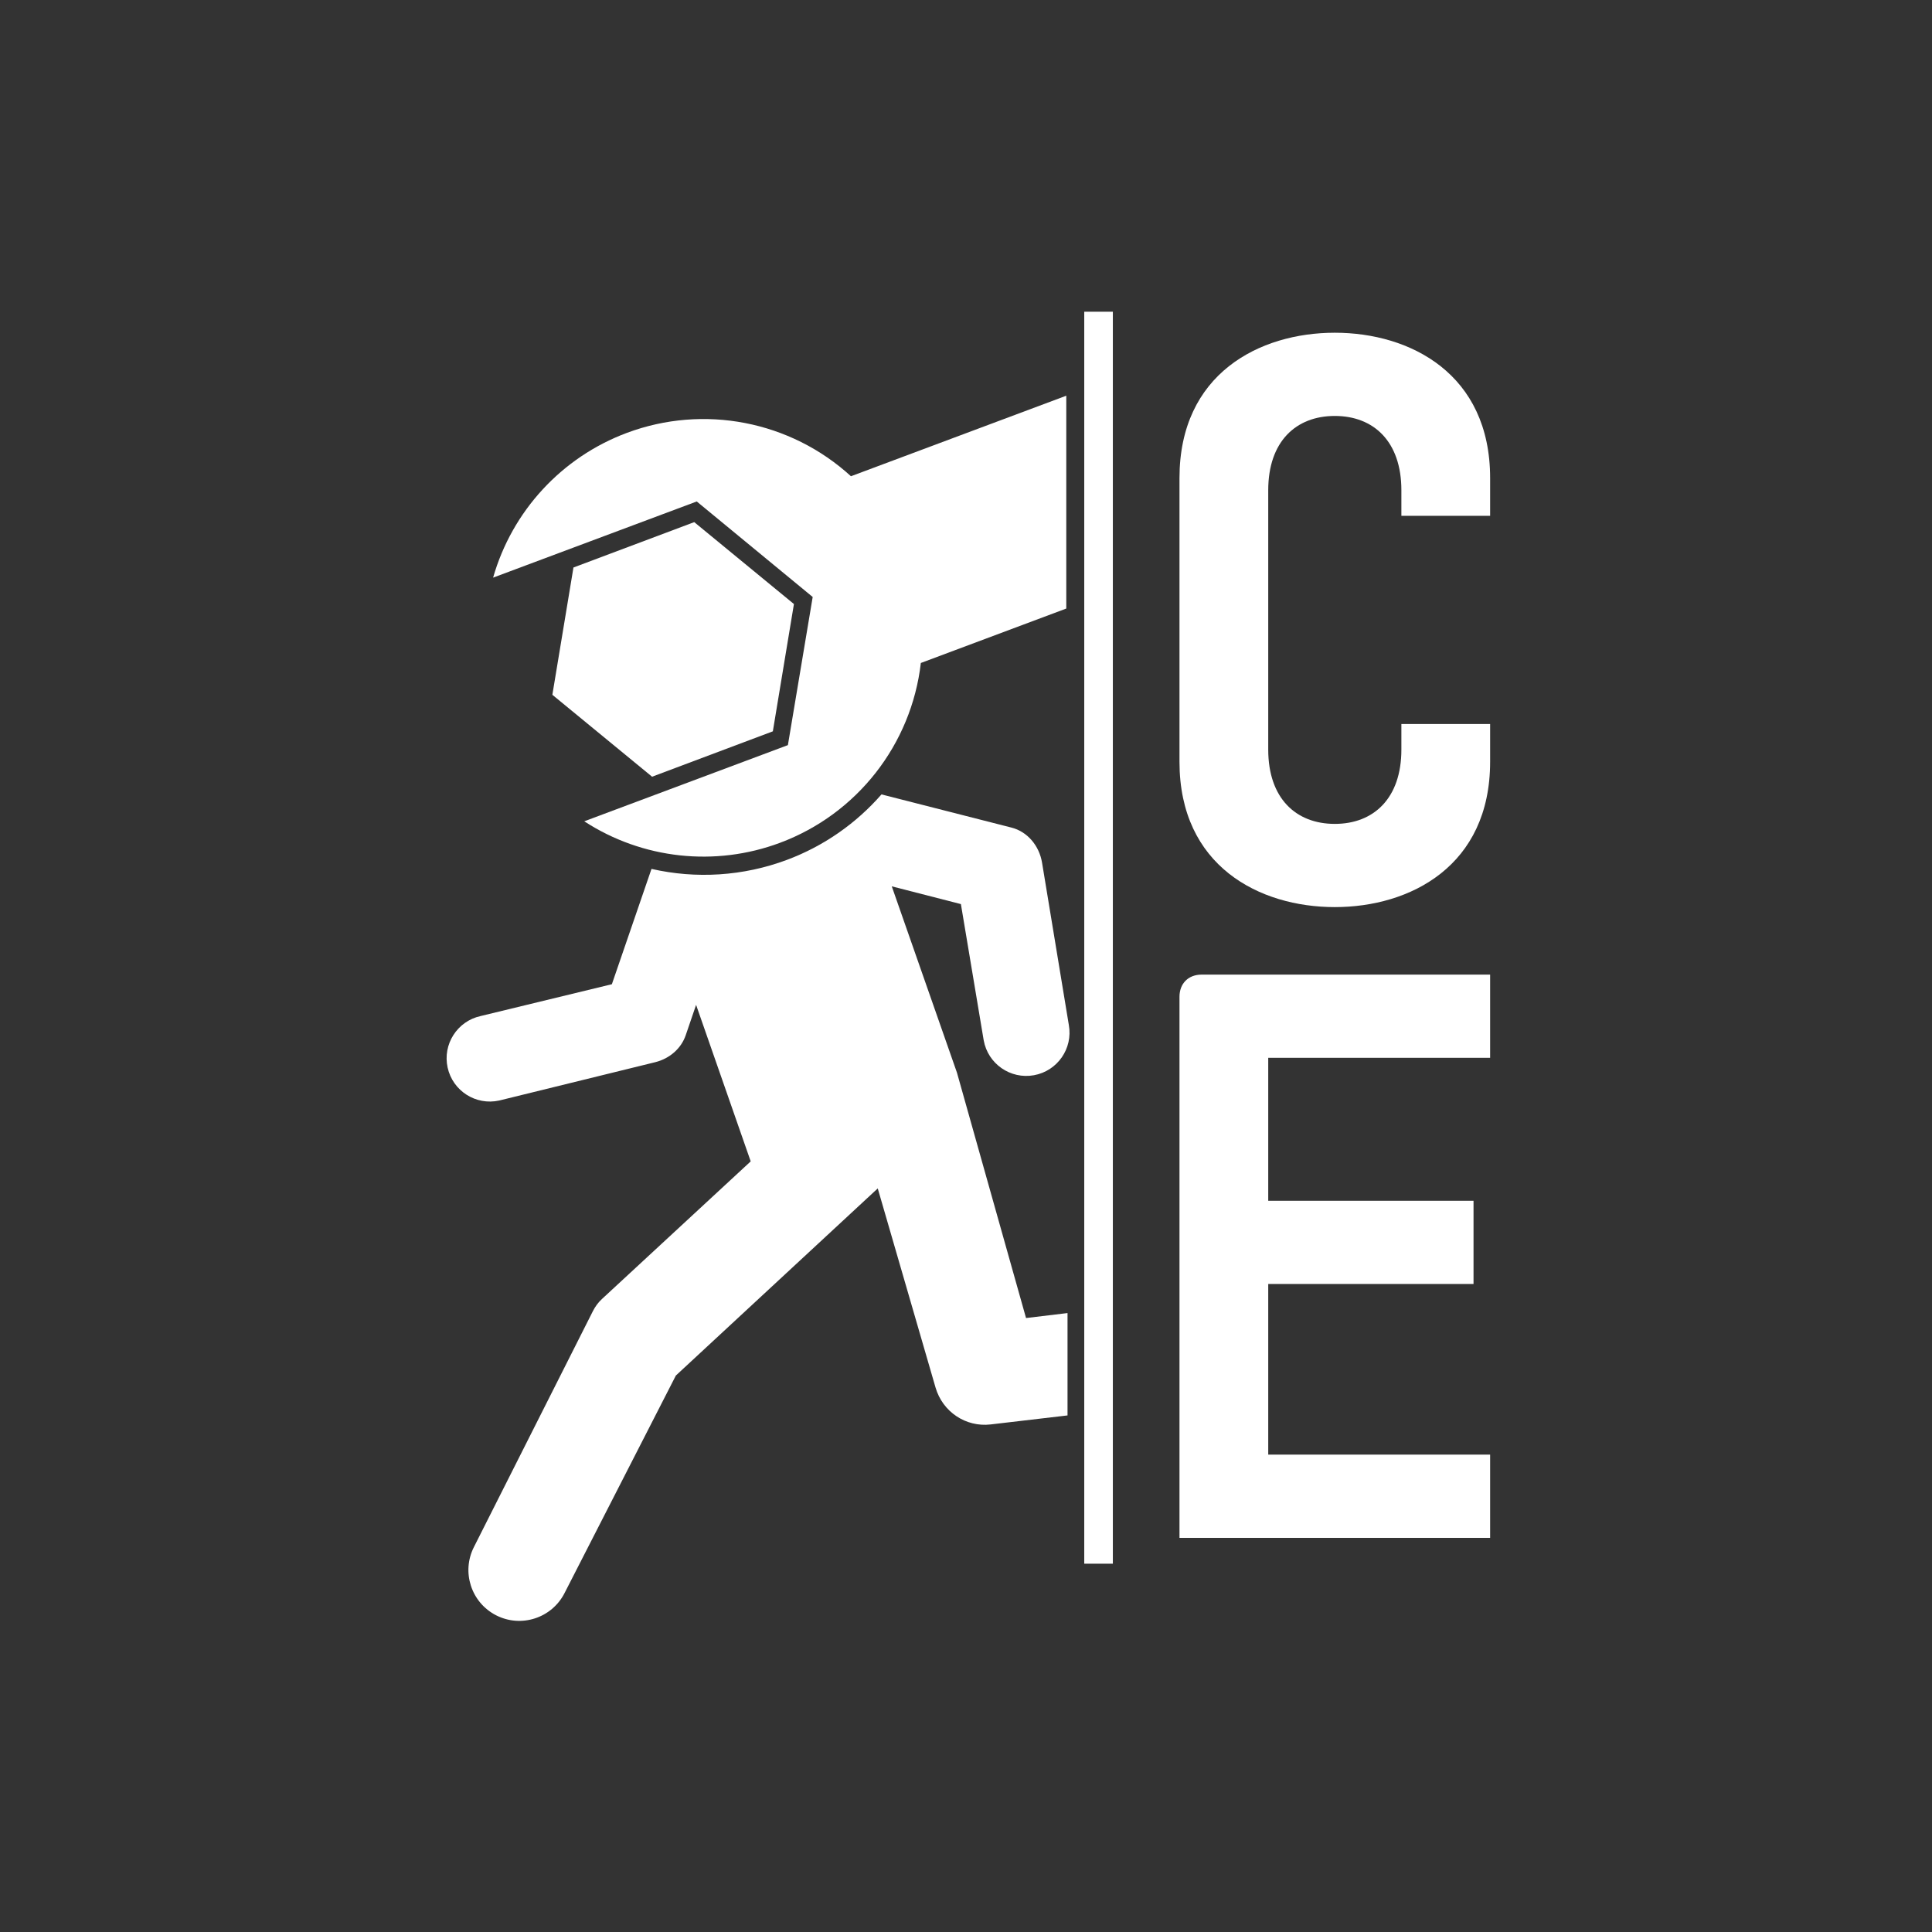 <?xml version="1.0" encoding="UTF-8" standalone="no"?>
<!DOCTYPE svg PUBLIC "-//W3C//DTD SVG 1.1//EN" "http://www.w3.org/Graphics/SVG/1.1/DTD/svg11.dtd">
<svg width="100%" height="100%" viewBox="0 0 228 228" version="1.1" xmlns="http://www.w3.org/2000/svg" xmlns:xlink="http://www.w3.org/1999/xlink" xml:space="preserve" xmlns:serif="http://www.serif.com/" style="fill-rule:evenodd;clip-rule:evenodd;stroke-linejoin:round;stroke-miterlimit:2;">
    <rect x="0" y="0" width="228" height="228" fill="#333333" stroke="none"/>
    <g transform="matrix(1,0,0,1,-724.116,-530.556)">
        <g id="Square-Mono" serif:id="Square Mono" transform="matrix(1,0,0,1,-319.195,530.556)">
            <rect x="1043.31" y="0" width="227.87" height="227.87" style="fill:none;"/>
            <g id="Wallace" transform="matrix(0.891,0,0,0.891,126.282,12.433)">
                <g transform="matrix(0.807,0,0,0.807,1065.7,22.389)">
                    <g id="path3221" transform="matrix(0.265,0,0,0.265,0,0)">
                        <path d="M350.516,315.742C231.279,349.916 296.333,367.837 351.634,316.03L350.516,315.742ZM375.325,322.07C359.749,339.897 339.814,353.989 316.788,362.602C289.626,372.761 260.45,374.497 232.884,368.205L208.346,439.625L126.994,459.351C112.549,462.547 103.43,476.846 106.626,491.291C109.822,505.735 124.121,514.855 138.565,511.659L235.121,487.936C244.144,485.718 251.283,479.406 254.077,471.227L260.505,452.408L294.327,549.345L202.168,634.612C199.912,636.699 198.03,639.237 196.599,642.075L122.942,788.136C115.037,803.618 121.18,822.579 136.661,830.484C152.143,838.39 171.104,832.247 179.01,816.765L247.971,681.987L373.011,566.093L408.799,689.394C413.202,704.565 427.66,714.062 442.892,712.276L490.549,706.69L490.549,643.287L464.855,646.377L422.08,494.43L381.692,379.001L424.511,390.002L438.634,474.382C441.258,488.942 455.184,498.62 469.743,495.997C484.303,493.373 493.981,479.441 491.358,464.882L474.776,364.368C473.024,353.749 465.653,345.124 455.869,342.627L375.325,322.07Z" style="fill:white;fill-rule:nonzero;"/>
                    </g>
                    <g id="path3223" transform="matrix(1,0,0,1,-939.169,-71.281)">
                        <path d="M1000.98,153.724L1020.8,146.276L1024.26,125.385L1007.9,111.941L988.075,119.388L984.613,140.28L1000.98,153.724Z" style="fill:white;fill-rule:nonzero;"/>
                    </g>
                    <g id="path3231" transform="matrix(1,0,0,1,-939.169,-71.281)">
                        <rect x="1071.91" y="77.408" width="4.693" height="205.481" style="fill:white;fill-rule:nonzero;"/>
                    </g>
                    <g id="path3233" transform="matrix(1,0,0,1,-939.169,-71.281)">
                        <path d="M1068.96,91.192L1033.62,104.409C1023.67,95.321 1009.46,92.575 996.83,97.297C986.162,101.287 978.02,110.101 974.887,121.051L1008.31,108.55L1027.34,124.228L1023.27,148.54L989.847,161.043C999.397,167.248 1011.33,168.555 1021.99,164.566C1034.62,159.843 1043.54,148.448 1045.09,135.058L1068.96,126.125L1068.96,91.192Z" style="fill:white;fill-rule:nonzero;"/>
                    </g>
                </g>
                <g id="g28557" transform="matrix(0.839,0,0,0.839,290.046,-44.758)">
                    <path id="path28553" d="M1091.73,179.915C1103.64,179.915 1116.25,173.434 1116.25,156.97L1116.25,151.015L1102.24,151.015L1102.24,155.043C1102.24,162.75 1097.86,166.779 1091.73,166.779C1085.6,166.779 1081.22,162.75 1081.22,155.043L1081.22,114.114C1081.22,106.407 1085.6,102.379 1091.73,102.379C1097.86,102.379 1102.24,106.407 1102.24,114.114L1102.24,118.143L1116.25,118.143L1116.25,112.187C1116.25,95.723 1103.64,89.242 1091.73,89.242C1079.82,89.242 1067.21,95.723 1067.21,112.187L1067.21,156.97C1067.21,173.434 1079.82,179.915 1091.73,179.915Z" style="fill:white;fill-rule:nonzero;"/>
                    <path id="path28555" d="M1116.25,279.489L1116.25,266.352L1081.22,266.352L1081.22,239.411L1113.63,239.411L1113.63,226.274L1081.22,226.274L1081.22,203.708L1116.25,203.708L1116.25,190.572L1070.71,190.572C1068.61,190.572 1067.21,191.973 1067.21,194.075L1067.21,279.489L1116.25,279.489Z" style="fill:white;fill-rule:nonzero;"/>
                </g>
            </g>
        </g>
    </g>
</svg>